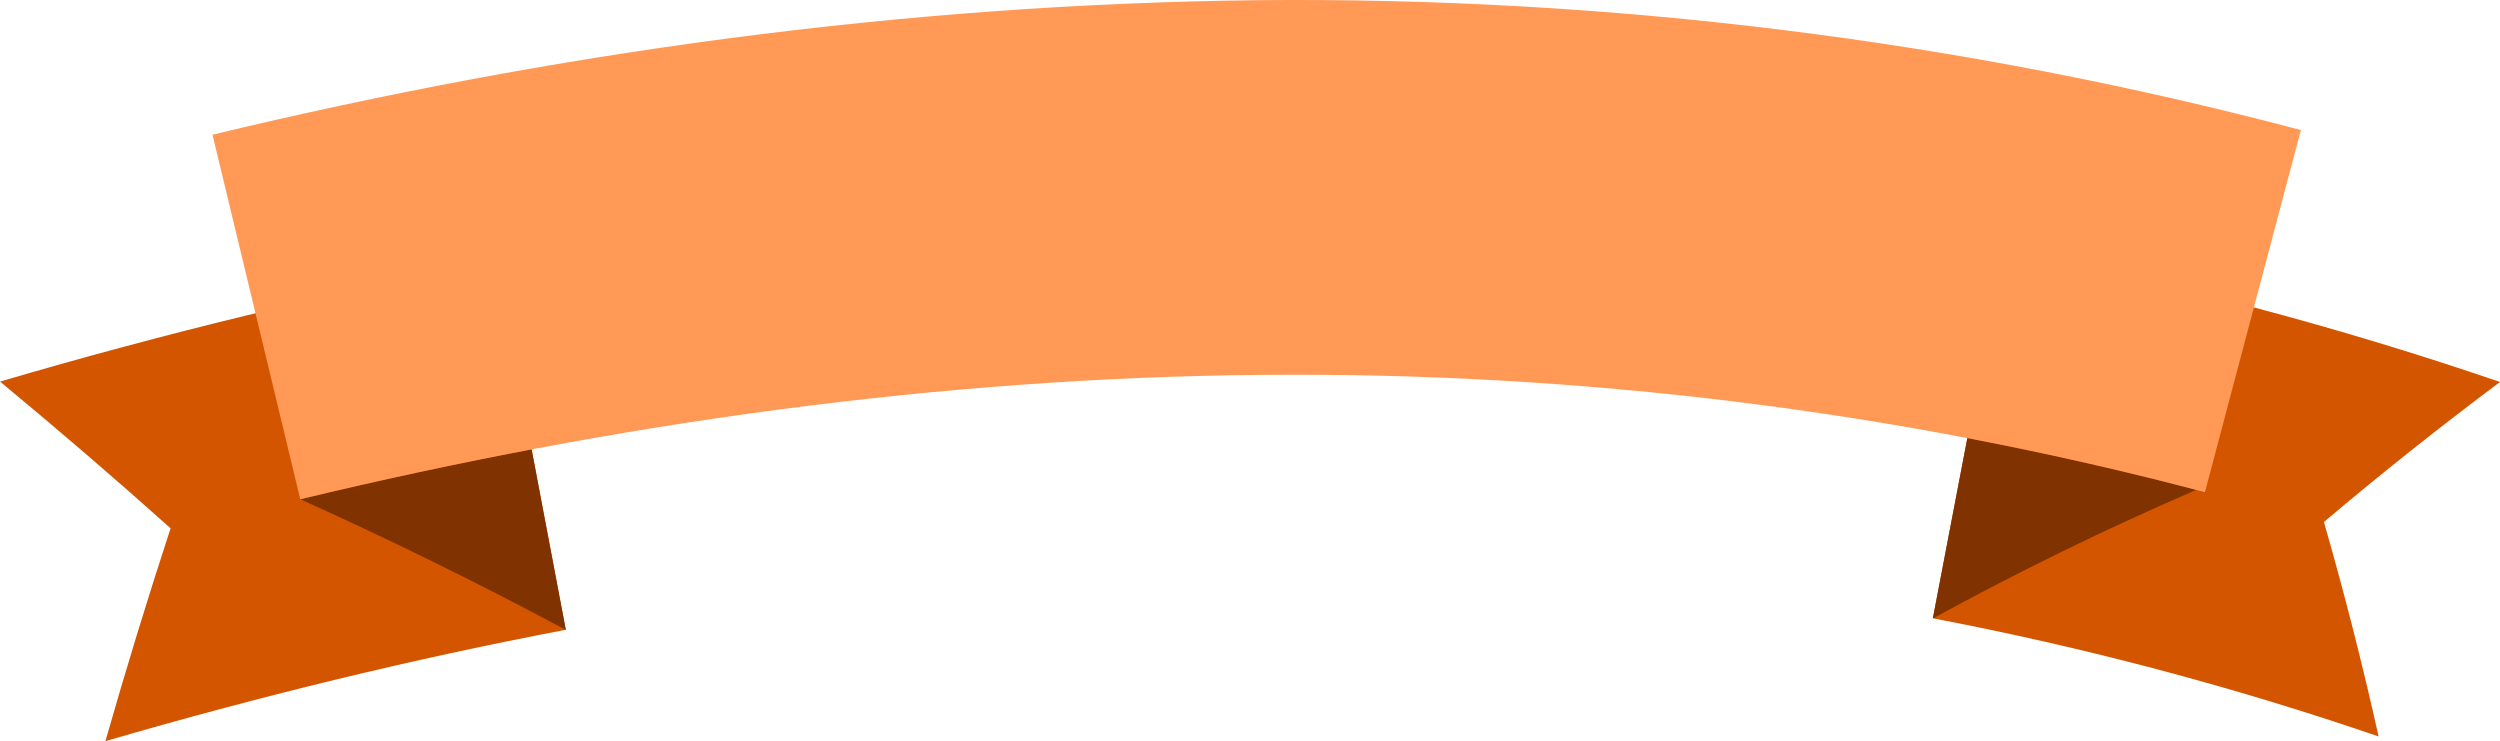 <?xml version="1.0" encoding="UTF-8" standalone="no"?>
<!-- Created with Inkscape (http://www.inkscape.org/) -->

<svg
   width="172.827mm"
   height="51.236mm"
   viewBox="0 0 172.827 51.236"
   version="1.1"
   id="svg5"
   inkscape:export-filename="bitmap.svg"
   inkscape:export-xdpi="96"
   inkscape:export-ydpi="96"
   xmlns:inkscape="http://www.inkscape.org/namespaces/inkscape"
   xmlns:sodipodi="http://sodipodi.sourceforge.net/DTD/sodipodi-0.dtd"
   xmlns="http://www.w3.org/2000/svg"
   xmlns:svg="http://www.w3.org/2000/svg">
  <sodipodi:namedview
     id="namedview7"
     pagecolor="#505050"
     bordercolor="#ffffff"
     borderopacity="1"
     inkscape:showpageshadow="0"
     inkscape:pageopacity="0"
     inkscape:pagecheckerboard="1"
     inkscape:deskcolor="#505050"
     inkscape:document-units="mm"
     showgrid="false"
     showguides="false"
     inkscape:zoom="1"
     inkscape:cx="193"
     inkscape:cy="449"
     inkscape:window-width="1920"
     inkscape:window-height="1017"
     inkscape:window-x="1358"
     inkscape:window-y="-8"
     inkscape:window-maximized="1"
     inkscape:current-layer="layer1">
    <inkscape:grid
       type="xygrid"
       id="grid288" />
  </sodipodi:namedview>
  <defs
     id="defs2">
    <inkscape:path-effect
       effect="bend_path"
       id="path-effect1656"
       is_visible="true"
       lpeversion="1"
       bendpath="m 19.91,119.075 c 57.235,-16.763 113.632,-18.927 168.822,0"
       prop_scale="1"
       scale_y_rel="false"
       vertical="false"
       hide_knot="false"
       bendpath-nodetypes="cc" />
  </defs>
  <g
     inkscape:label="Layer 1"
     inkscape:groupmode="layer"
     id="layer1"
     inkscape:path-effect="#path-effect1656"
     class="UnoptimicedTransforms"
     transform="translate(-17.952,-86.378)">
    <path
       id="path222"
       style="display:inline;fill:#d45500;stroke-width:0.133"
       d="m 17.952,112.757 c 11.267,-3.309 22.714,-6.111 34.289,-8.301 l 4.824,25.459 c -10.676,2.031 -21.302,4.632 -31.826,7.699 1.401,-4.905 2.901,-9.812 4.506,-14.714 -3.845,-3.441 -7.778,-6.823 -11.793,-10.143 z"
       sodipodi:nodetypes="cccccc"
       inkscape:original-d="M 19.91049,112.46089 H 53.975 v 25.90322 H 19.91049 l 8.466921,-12.95161 z" />
    <path
       style="display:inline;fill:#803300;stroke-width:0.265"
       d="m 38.71,120.891 c 6.298,2.841 12.428,5.853 18.358,9.036 l -2.365,-12.482 c -5.353,1.016 -10.686,2.168 -15.992,3.446 z"
       id="path1089"
       inkscape:original-d="m 37.570833,125.67708 16.404166,12.7 v -12.7 H 37.570833" />
    <path
       id="path1140"
       style="display:inline;fill:#d45500;stroke-width:0.133"
       d="m 190.779,112.785 c -11.221,-3.841 -22.704,-6.873 -34.339,-9.1 l -4.867,25.437 c 10.461,1.999 20.769,4.722 30.813,8.169 -1.098,-4.941 -2.358,-9.886 -3.779,-14.828 3.926,-3.32 7.984,-6.548 12.172,-9.678 z"
       sodipodi:nodetypes="cccccc"
       inkscape:original-d="m 188.73212,112.46089 h -34.06451 v 25.90322 h 34.06451 l -8.46693,-12.95161 z" />
    <path
       style="display:inline;fill:#803300;stroke-width:0.265"
       d="m 169.782,120.244 c -6.304,2.723 -12.379,5.696 -18.212,8.891 l 2.386,-12.472 c 5.315,1.016 10.594,2.21 15.825,3.581 z"
       id="path1142"
       inkscape:original-d="m 171.07177,125.67708 -16.40416,12.7 v -12.7 h 16.40416" />
    <path
       id="rect111"
       style="display:inline;fill:#ff9955;stroke-width:0.265"
       d="m 32.641,95.691 c 23.478,-5.655 47.707,-9.026 72.262,-9.3 24.272,-0.238 48.585,2.75 72.109,8.978 l -6.629,25.034 c -21.226,-5.621 -43.246,-8.319 -65.231,-8.109 -22.308,0.201 -44.598,3.338 -66.442,8.598 z"
       inkscape:original-d="M 37.570833,99.773866 H 171.69986 V 125.67708 H 37.570833 Z" />
  </g>
</svg>
